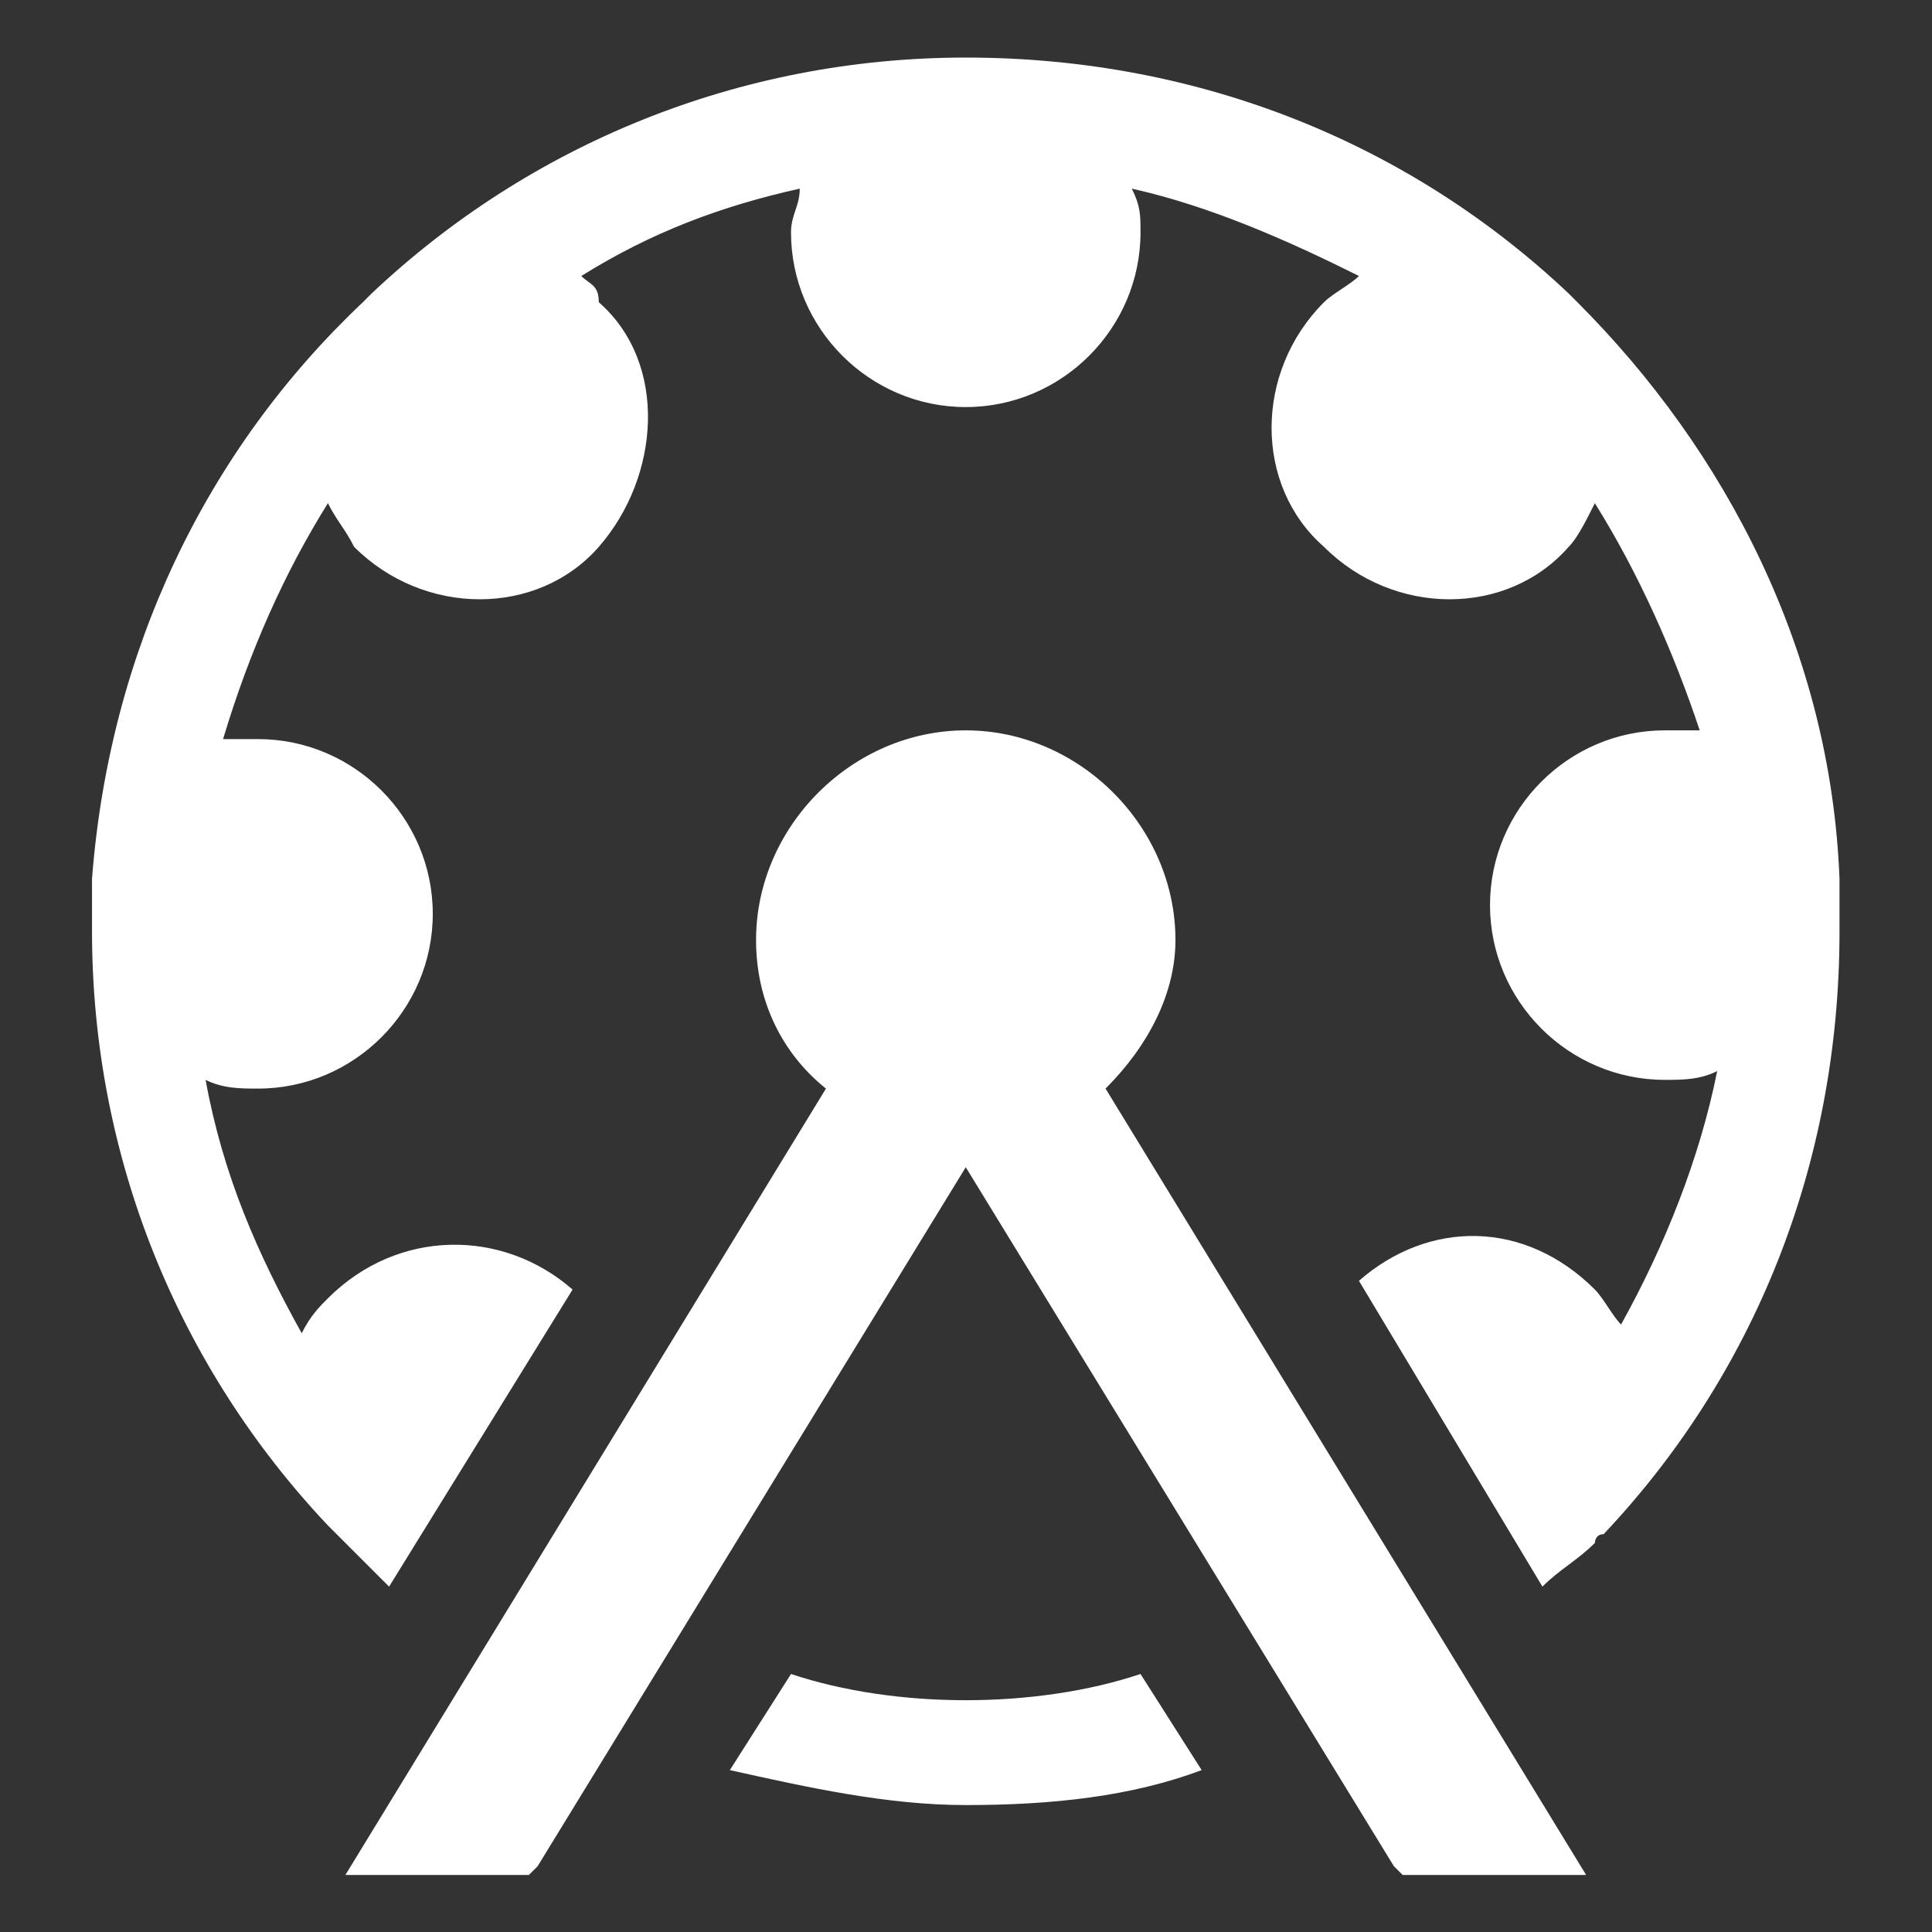 ﻿<?xml version="1.0" encoding="utf-8"?><!DOCTYPE svg PUBLIC "-//W3C//DTD SVG 1.1//EN" "http://www.w3.org/Graphics/SVG/1.1/DTD/svg11.dtd"><svg version="1.1" xmlns="http://www.w3.org/2000/svg" xmlns:xlink="http://www.w3.org/1999/xlink" width="20px" height="20px" viewBox="0 0 20 20" xml:space="preserve" enable-background="new 0 0 20 20">
<rect x="0" y="0" width="20" height="20" fill="#333333" stroke="none"/>
<g color-interpolation="linearRGB" transform="scale(0.75,0.75)">
<g transform="matrix(1.206 0 0 -1.206 0.667 26)">
<path d="M12.1 9.1 C12.6 9.6 12.9 10.2 12.9 10.8 C12.9 12.1 11.8 13.2 10.5 13.2 C9.2 13.2 8.1 12.1 8.1 10.8 C8.1 10.1 8.4 9.5 8.9 9.1 L3.4 0.1 L5.5 0.1 L5.6 0.2 L10.5 8.2 L15.4 0.2 L15.5 0.1 L17.6 0.1 L12.1 9.1 Z M10.5 2.1 C11.2 2.1 11.9 2.2 12.5 2.4 L13.2 1.3 C12.4 1 11.5 0.9 10.5 0.9 C9.6 0.9 8.7 1.1 7.8 1.3 L8.5 2.4 C9.1 2.2 9.8 2.1 10.5 2.1 Z M20.5 11.2 C20.5 11.2 20.5 11.2 20.5 11.2 C20.5 11 20.5 10.9 20.5 10.9 C20.5 8.2 19.5 5.8 17.8 4 C17.7 4 17.7 3.9 17.7 3.9 C17.7 3.9 17.7 3.9 17.7 3.9 C17.5 3.7 17.3 3.6 17.1 3.4 L15 6.9 C15.8 7.6 16.9 7.6 17.7 6.8 C17.8 6.7 17.9 6.5 18 6.4 C18.5 7.3 18.9 8.3 19.1 9.3 C18.9 9.2 18.7 9.2 18.5 9.2 C17.4 9.2 16.5 10.1 16.5 11.2 C16.5 12.3 17.4 13.2 18.5 13.2 C18.6 13.2 18.8 13.2 18.9 13.2 C18.6 14.1 18.2 15 17.7 15.8 C17.6 15.6 17.5 15.4 17.4 15.3 C16.7 14.5 15.4 14.5 14.6 15.3 C13.8 16 13.8 17.3 14.6 18.1 C14.7 18.2 14.9 18.3 15 18.4 C14.2 18.8 13.3 19.2 12.4 19.4 C12.5 19.2 12.5 19.1 12.5 18.9 C12.5 17.8 11.6 16.9 10.5 16.9 C9.4 16.9 8.5 17.8 8.5 18.9 C8.5 19.1 8.6 19.2 8.6 19.4 C7.7 19.2 6.9 18.9 6.1 18.4 C6.2 18.3 6.3 18.3 6.3 18.1 C7.1 17.4 7 16.1 6.3 15.3 C5.6 14.5 4.3 14.5 3.5 15.3 C3.4 15.5 3.3 15.6 3.2 15.8 C2.7 15 2.3 14.1 2 13.1 C2.1 13.1 2.3 13.1 2.4 13.1 C3.5 13.1 4.4 12.2 4.4 11.1 C4.4 10 3.5 9.1 2.4 9.1 C2.2 9.1 2 9.1 1.8 9.2 C2 8.1 2.4 7.2 2.9 6.3 C3 6.5 3.1 6.6 3.2 6.7 C4 7.5 5.2 7.5 6 6.8 L3.9 3.4 C3.7 3.6 3.5 3.8 3.3 4 C3.3 4 3.3 4 3.3 4 C3.3 4 3.2 4.1 3.2 4.1 C1.5 5.9 0.5 8.3 0.5 10.9 C0.5 11 0.5 11 0.5 11.1 C0.5 11.1 0.5 11.2 0.5 11.2 C0.5 11.3 0.5 11.4 0.5 11.5 C0.7 14.1 1.8 16.4 3.6 18.1 C3.6 18.1 3.6 18.1 3.6 18.1 C3.6 18.1 3.7 18.2 3.7 18.2 C5.5 19.9 7.9 20.9 10.5 20.9 C13.2 20.9 15.6 19.9 17.4 18.2 C17.4 18.2 17.5 18.1 17.5 18.1 C17.5 18.1 17.5 18.1 17.5 18.1 C19.2 16.4 20.4 14.1 20.5 11.5 C20.5 11.4 20.5 11.3 20.5 11.2 Z " stroke="none" fill="#FFFFFF" fill-rule="evenodd" fill-opacity="1" />
</g>
</g>
</svg>